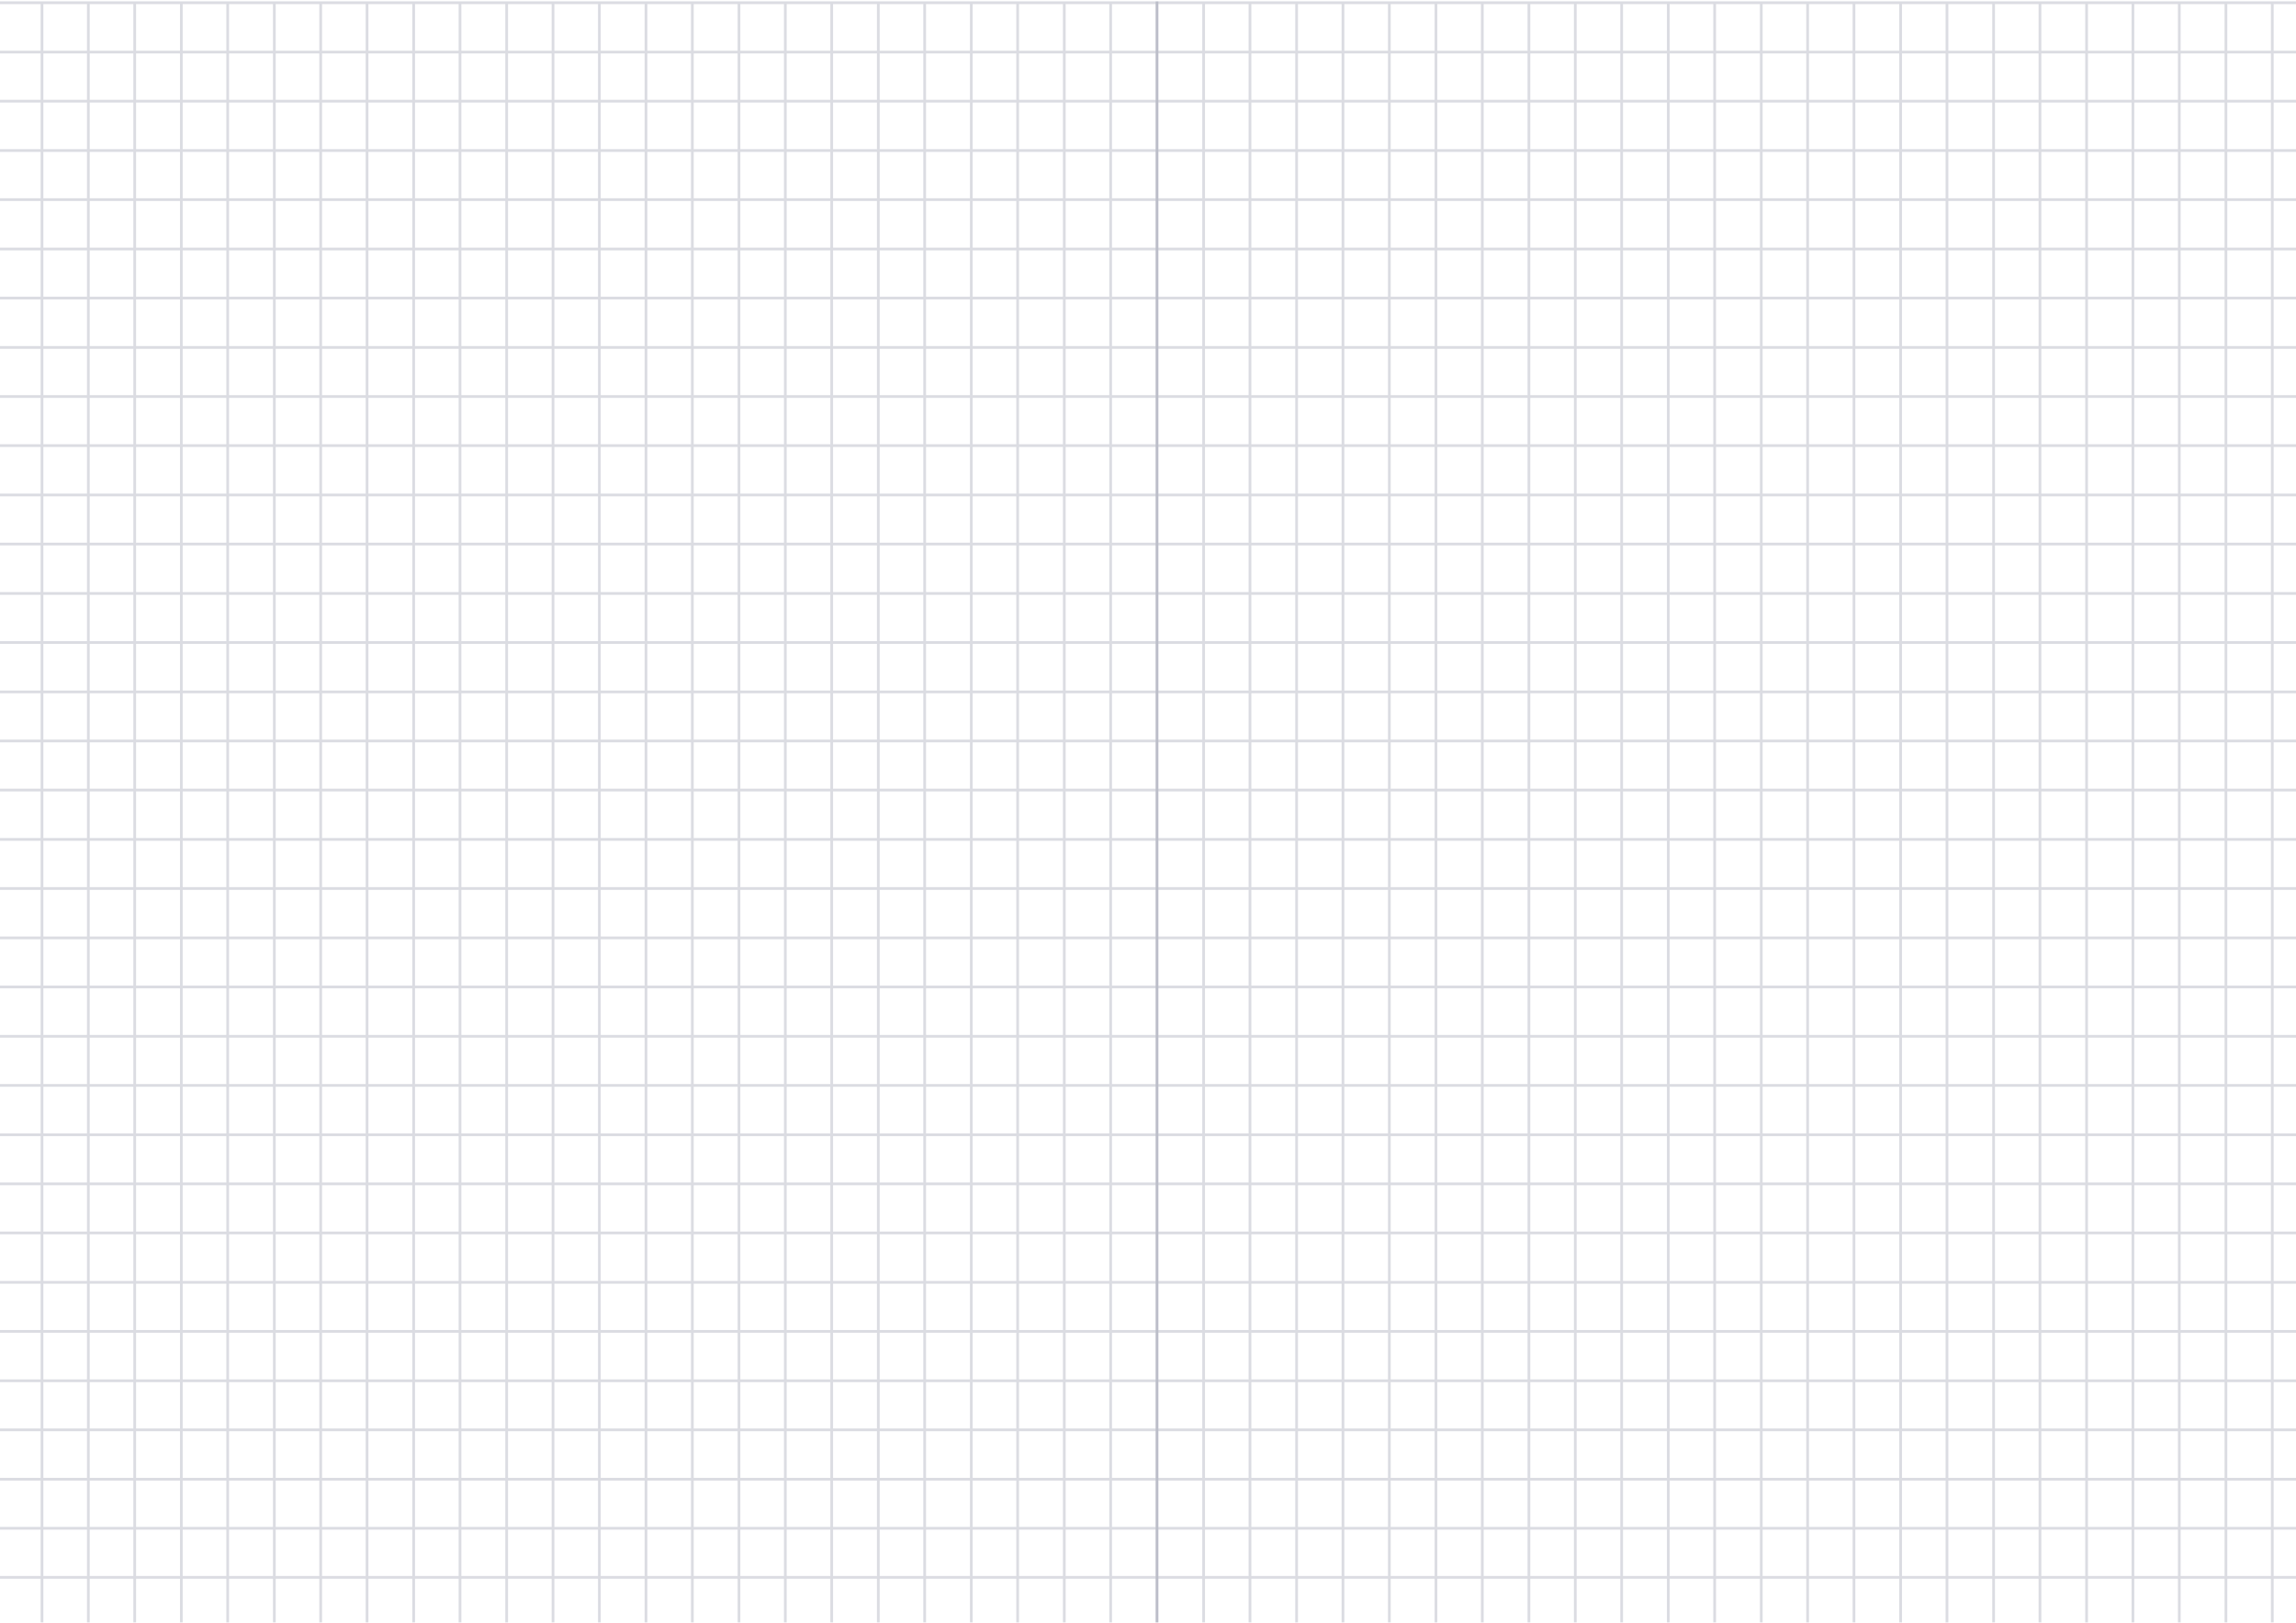 <svg width="842" height="595" viewBox="0 0 842 595" fill="none" xmlns="http://www.w3.org/2000/svg">
<g opacity="0.15">
<path d="M424.3 1H-1.7V596.4H424.3V1Z" stroke="#0F163F" stroke-miterlimit="10"/>
<path d="M-1.7 578.4H424.3" stroke="#0F163F" stroke-miterlimit="10"/>
<path d="M-1.7 560.4H424.3" stroke="#0F163F" stroke-miterlimit="10"/>
<path d="M-1.7 542.4H424.3" stroke="#0F163F" stroke-miterlimit="10"/>
<path d="M-1.7 524.3H424.3" stroke="#0F163F" stroke-miterlimit="10"/>
<path d="M-1.7 506.3H424.3" stroke="#0F163F" stroke-miterlimit="10"/>
<path d="M-1.7 488.2H424.3" stroke="#0F163F" stroke-miterlimit="10"/>
<path d="M-1.7 470.2H424.3" stroke="#0F163F" stroke-miterlimit="10"/>
<path d="M-1.7 452.1H424.3" stroke="#0F163F" stroke-miterlimit="10"/>
<path d="M-1.7 434.1H424.3" stroke="#0F163F" stroke-miterlimit="10"/>
<path d="M-1.7 416.1H424.3" stroke="#0F163F" stroke-miterlimit="10"/>
<path d="M-1.7 398H424.3" stroke="#0F163F" stroke-miterlimit="10"/>
<path d="M-1.7 380H424.3" stroke="#0F163F" stroke-miterlimit="10"/>
<path d="M-1.7 361.9H424.3" stroke="#0F163F" stroke-miterlimit="10"/>
<path d="M-1.7 343.9H424.3" stroke="#0F163F" stroke-miterlimit="10"/>
<path d="M-1.7 325.8H424.3" stroke="#0F163F" stroke-miterlimit="10"/>
<path d="M-1.7 307.8H424.3" stroke="#0F163F" stroke-miterlimit="10"/>
<path d="M-1.7 289.7H424.3" stroke="#0F163F" stroke-miterlimit="10"/>
<path d="M-1.7 271.7H424.3" stroke="#0F163F" stroke-miterlimit="10"/>
<path d="M-1.7 253.7H424.3" stroke="#0F163F" stroke-miterlimit="10"/>
<path d="M-1.7 235.6H424.3" stroke="#0F163F" stroke-miterlimit="10"/>
<path d="M-1.7 217.6H424.3" stroke="#0F163F" stroke-miterlimit="10"/>
<path d="M-1.7 199.5H424.3" stroke="#0F163F" stroke-miterlimit="10"/>
<path d="M-1.7 181.5H424.3" stroke="#0F163F" stroke-miterlimit="10"/>
<path d="M-1.7 163.4H424.3" stroke="#0F163F" stroke-miterlimit="10"/>
<path d="M-1.7 145.4H424.3" stroke="#0F163F" stroke-miterlimit="10"/>
<path d="M-1.7 127.4H424.3" stroke="#0F163F" stroke-miterlimit="10"/>
<path d="M-1.7 109.3H424.3" stroke="#0F163F" stroke-miterlimit="10"/>
<path d="M-1.7 91.3H424.3" stroke="#0F163F" stroke-miterlimit="10"/>
<path d="M-1.7 73.2H424.3" stroke="#0F163F" stroke-miterlimit="10"/>
<path d="M-1.7 55.2H424.3" stroke="#0F163F" stroke-miterlimit="10"/>
<path d="M-1.7 37.1H424.3" stroke="#0F163F" stroke-miterlimit="10"/>
<path d="M-1.7 19.1H424.3" stroke="#0F163F" stroke-miterlimit="10"/>
<path d="M407.3 1V596.5" stroke="#0F163F" stroke-miterlimit="10"/>
<path d="M390.3 1V596.5" stroke="#0F163F" stroke-miterlimit="10"/>
<path d="M373.2 1V596.5" stroke="#0F163F" stroke-miterlimit="10"/>
<path d="M356.2 1V596.5" stroke="#0F163F" stroke-miterlimit="10"/>
<path d="M339.1 1V596.5" stroke="#0F163F" stroke-miterlimit="10"/>
<path d="M322.1 1V596.5" stroke="#0F163F" stroke-miterlimit="10"/>
<path d="M305 1V596.5" stroke="#0F163F" stroke-miterlimit="10"/>
<path d="M288 1V596.5" stroke="#0F163F" stroke-miterlimit="10"/>
<path d="M271 1V596.5" stroke="#0F163F" stroke-miterlimit="10"/>
<path d="M253.9 1V596.5" stroke="#0F163F" stroke-miterlimit="10"/>
<path d="M236.9 1V596.5" stroke="#0F163F" stroke-miterlimit="10"/>
<path d="M219.8 1V596.5" stroke="#0F163F" stroke-miterlimit="10"/>
<path d="M202.8 1V596.5" stroke="#0F163F" stroke-miterlimit="10"/>
<path d="M185.8 1V596.5" stroke="#0F163F" stroke-miterlimit="10"/>
<path d="M168.7 1V596.5" stroke="#0F163F" stroke-miterlimit="10"/>
<path d="M151.7 1V596.5" stroke="#0F163F" stroke-miterlimit="10"/>
<path d="M134.6 1V596.5" stroke="#0F163F" stroke-miterlimit="10"/>
<path d="M117.6 1V596.5" stroke="#0F163F" stroke-miterlimit="10"/>
<path d="M100.6 1V596.5" stroke="#0F163F" stroke-miterlimit="10"/>
<path d="M83.5 1V596.5" stroke="#0F163F" stroke-miterlimit="10"/>
<path d="M66.5 1V596.5" stroke="#0F163F" stroke-miterlimit="10"/>
<path d="M49.4 1V596.5" stroke="#0F163F" stroke-miterlimit="10"/>
<path d="M32.4 1V596.5" stroke="#0F163F" stroke-miterlimit="10"/>
<path d="M15.4 1V596.5" stroke="#0F163F" stroke-miterlimit="10"/>
</g>
<g opacity="0.15">
<path d="M850.3 1H424.3V596.4H850.3V1Z" stroke="#0F163F" stroke-miterlimit="10"/>
<path d="M424.3 578.4H850.4" stroke="#0F163F" stroke-miterlimit="10"/>
<path d="M424.3 560.4H850.4" stroke="#0F163F" stroke-miterlimit="10"/>
<path d="M424.3 542.4H850.4" stroke="#0F163F" stroke-miterlimit="10"/>
<path d="M424.3 524.3H850.4" stroke="#0F163F" stroke-miterlimit="10"/>
<path d="M424.3 506.3H850.4" stroke="#0F163F" stroke-miterlimit="10"/>
<path d="M424.3 488.2H850.4" stroke="#0F163F" stroke-miterlimit="10"/>
<path d="M424.3 470.2H850.4" stroke="#0F163F" stroke-miterlimit="10"/>
<path d="M424.3 452.1H850.4" stroke="#0F163F" stroke-miterlimit="10"/>
<path d="M424.3 434.1H850.4" stroke="#0F163F" stroke-miterlimit="10"/>
<path d="M424.3 416.1H850.4" stroke="#0F163F" stroke-miterlimit="10"/>
<path d="M424.3 398H850.4" stroke="#0F163F" stroke-miterlimit="10"/>
<path d="M424.3 380H850.4" stroke="#0F163F" stroke-miterlimit="10"/>
<path d="M424.3 361.9H850.4" stroke="#0F163F" stroke-miterlimit="10"/>
<path d="M424.3 343.9H850.4" stroke="#0F163F" stroke-miterlimit="10"/>
<path d="M424.3 325.8H850.4" stroke="#0F163F" stroke-miterlimit="10"/>
<path d="M424.3 307.8H850.4" stroke="#0F163F" stroke-miterlimit="10"/>
<path d="M424.3 289.7H850.4" stroke="#0F163F" stroke-miterlimit="10"/>
<path d="M424.3 271.7H850.4" stroke="#0F163F" stroke-miterlimit="10"/>
<path d="M424.3 253.7H850.4" stroke="#0F163F" stroke-miterlimit="10"/>
<path d="M424.3 235.6H850.4" stroke="#0F163F" stroke-miterlimit="10"/>
<path d="M424.3 217.6H850.4" stroke="#0F163F" stroke-miterlimit="10"/>
<path d="M424.3 199.5H850.4" stroke="#0F163F" stroke-miterlimit="10"/>
<path d="M424.3 181.5H850.4" stroke="#0F163F" stroke-miterlimit="10"/>
<path d="M424.3 163.4H850.4" stroke="#0F163F" stroke-miterlimit="10"/>
<path d="M424.3 145.4H850.4" stroke="#0F163F" stroke-miterlimit="10"/>
<path d="M424.3 127.4H850.4" stroke="#0F163F" stroke-miterlimit="10"/>
<path d="M424.3 109.3H850.4" stroke="#0F163F" stroke-miterlimit="10"/>
<path d="M424.3 91.3H850.4" stroke="#0F163F" stroke-miterlimit="10"/>
<path d="M424.3 73.2H850.4" stroke="#0F163F" stroke-miterlimit="10"/>
<path d="M424.3 55.2H850.4" stroke="#0F163F" stroke-miterlimit="10"/>
<path d="M424.3 37.1H850.4" stroke="#0F163F" stroke-miterlimit="10"/>
<path d="M424.3 19.1H850.4" stroke="#0F163F" stroke-miterlimit="10"/>
<path d="M833.3 1V596.5" stroke="#0F163F" stroke-miterlimit="10"/>
<path d="M816.3 1V596.5" stroke="#0F163F" stroke-miterlimit="10"/>
<path d="M799.2 1V596.5" stroke="#0F163F" stroke-miterlimit="10"/>
<path d="M782.2 1V596.5" stroke="#0F163F" stroke-miterlimit="10"/>
<path d="M765.2 1V596.5" stroke="#0F163F" stroke-miterlimit="10"/>
<path d="M748.1 1V596.5" stroke="#0F163F" stroke-miterlimit="10"/>
<path d="M731.1 1V596.5" stroke="#0F163F" stroke-miterlimit="10"/>
<path d="M714 1V596.5" stroke="#0F163F" stroke-miterlimit="10"/>
<path d="M697 1V596.5" stroke="#0F163F" stroke-miterlimit="10"/>
<path d="M679.9 1V596.5" stroke="#0F163F" stroke-miterlimit="10"/>
<path d="M662.9 1V596.5" stroke="#0F163F" stroke-miterlimit="10"/>
<path d="M645.9 1V596.5" stroke="#0F163F" stroke-miterlimit="10"/>
<path d="M628.8 1V596.5" stroke="#0F163F" stroke-miterlimit="10"/>
<path d="M611.8 1V596.5" stroke="#0F163F" stroke-miterlimit="10"/>
<path d="M594.7 1V596.5" stroke="#0F163F" stroke-miterlimit="10"/>
<path d="M577.7 1V596.5" stroke="#0F163F" stroke-miterlimit="10"/>
<path d="M560.7 1V596.5" stroke="#0F163F" stroke-miterlimit="10"/>
<path d="M543.6 1V596.5" stroke="#0F163F" stroke-miterlimit="10"/>
<path d="M526.6 1V596.5" stroke="#0F163F" stroke-miterlimit="10"/>
<path d="M509.5 1V596.5" stroke="#0F163F" stroke-miterlimit="10"/>
<path d="M492.5 1V596.5" stroke="#0F163F" stroke-miterlimit="10"/>
<path d="M475.5 1V596.5" stroke="#0F163F" stroke-miterlimit="10"/>
<path d="M458.4 1V596.5" stroke="#0F163F" stroke-miterlimit="10"/>
<path d="M441.4 1V596.5" stroke="#0F163F" stroke-miterlimit="10"/>
</g>
</svg>
